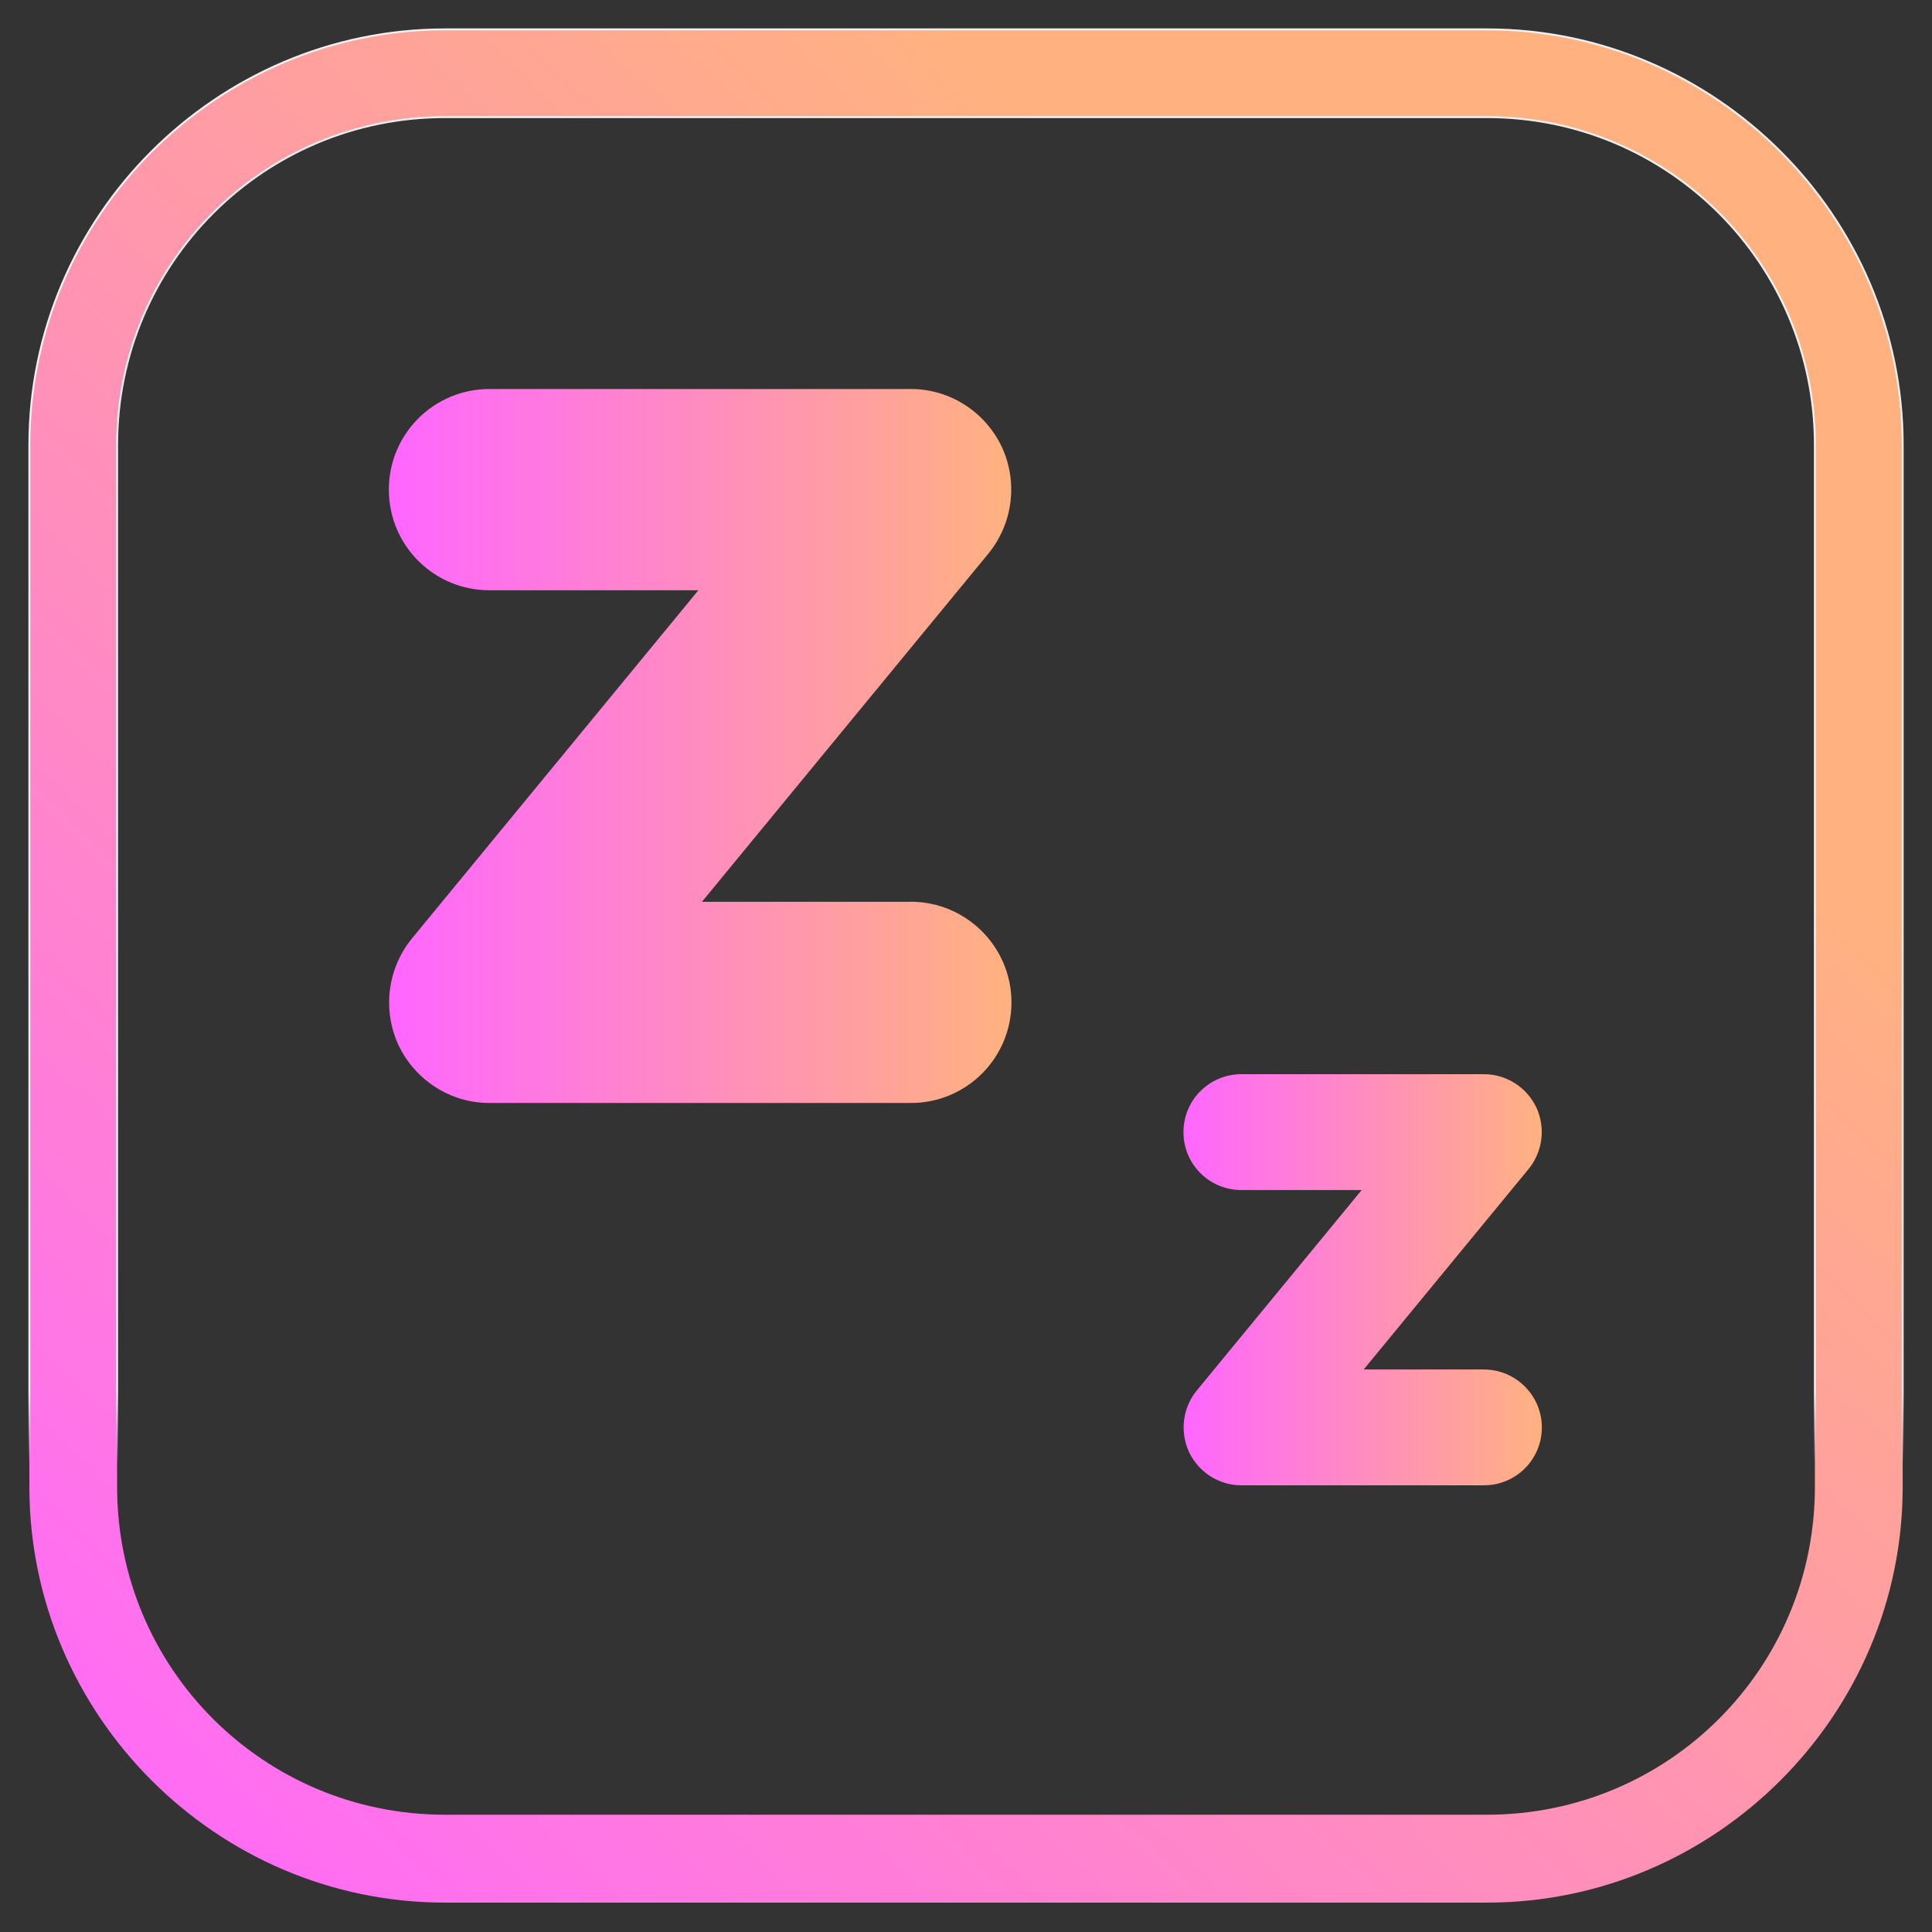 <?xml version="1.0" encoding="UTF-8" standalone="no"?>
<svg
   style="isolation:isolate"
   viewBox="0 0 34 34"
   width="34pt"
   height="34pt"
   version="1.1"
   id="svg9"
   sodipodi:docname="suspend_primary.svg"
   inkscape:version="1.1 (c68e22c387, 2021-05-23)"
   xmlns:inkscape="http://www.inkscape.org/namespaces/inkscape"
   xmlns:sodipodi="http://sodipodi.sourceforge.net/DTD/sodipodi-0.dtd"
   xmlns:xlink="http://www.w3.org/1999/xlink"
   xmlns="http://www.w3.org/2000/svg"
   xmlns:svg="http://www.w3.org/2000/svg"
   xmlns:rdf="http://www.w3.org/1999/02/22-rdf-syntax-ns#"
   xmlns:cc="http://creativecommons.org/ns#"
   xmlns:dc="http://purl.org/dc/elements/1.1/">
  <rect x="0" y="0" width="34" height="34" fill="#333333" stroke="none"/>
  <defs
     id="defs13">
    <linearGradient
       inkscape:collect="always"
       xlink:href="#linearGradient933"
       id="linearGradient941"
       x1="7.998"
       y1="12.95"
       x2="16.63"
       y2="12.95"
       gradientUnits="userSpaceOnUse"
       gradientTransform="matrix(1.269,0,0,1.269,-3.308,-3.308)" />
    <linearGradient
       inkscape:collect="always"
       id="linearGradient933">
      <stop
         style="stop-color:#ff66ff;stop-opacity:1"
         offset="0"
         id="stop929" />
      <stop
         style="stop-color:#ffb280;stop-opacity:1"
         offset="1"
         id="stop931" />
    </linearGradient>
    <linearGradient
       inkscape:collect="always"
       xlink:href="#linearGradient933"
       id="linearGradient995"
       gradientUnits="userSpaceOnUse"
       gradientTransform="matrix(1.268,0,0,1.268,-3.287,-3.287)"
       x1="3"
       y1="28.9"
       x2="22"
       y2="8.9" />
    <linearGradient
       inkscape:collect="always"
       xlink:href="#linearGradient907"
       id="linearGradient997"
       gradientUnits="userSpaceOnUse"
       gradientTransform="matrix(1.268,0,0,1.268,-3.287,-3.287)"
       x1="17"
       y1="21.9"
       x2="17"
       y2="22.9" />
    <linearGradient
       inkscape:collect="always"
       id="linearGradient907">
      <stop
         style="stop-color:#eff0f1;stop-opacity:1;"
         offset="0"
         id="stop902" />
      <stop
         style="stop-color:#eff0f1;stop-opacity:0;"
         offset="1"
         id="stop904" />
    </linearGradient>
    <linearGradient
       inkscape:collect="always"
       xlink:href="#linearGradient933"
       id="linearGradient949"
       x1="19.015"
       y1="20.35"
       x2="23.985"
       y2="20.35"
       gradientUnits="userSpaceOnUse"
       gradientTransform="matrix(1.269,0,0,1.269,-3.308,-3.308)" />
  </defs>
  <sodipodi:namedview
     pagecolor="#ffffff"
     bordercolor="#666666"
     borderopacity="1"
     objecttolerance="10"
     gridtolerance="10"
     guidetolerance="10"
     inkscape:pageopacity="0"
     inkscape:pageshadow="2"
     inkscape:window-width="1920"
     inkscape:window-height="1007"
     id="namedview11"
     showgrid="false"
     inkscape:zoom="5.7259246"
     inkscape:cx="-23.140368"
     inkscape:cy="22.703757"
     inkscape:window-x="0"
     inkscape:window-y="0"
     inkscape:window-maximized="1"
     inkscape:current-layer="svg9"
     inkscape:document-rotation="0"
     inkscape:pagecheckerboard="0"
     inkscape:document-units="pt" />
  <linearGradient
     id="_lgradient_0"
     x1="0"
     y1="0.5"
     x2="1"
     y2="0.5"
     gradientTransform="matrix(33,0,0,33,0.5,0.5)"
     gradientUnits="userSpaceOnUse">
    <stop
       offset="0%"
       stop-opacity="1"
       style="stop-color:#00a9a5"
       id="stop2" />
    <stop
       offset="97.826%"
       stop-opacity="1"
       style="stop-color:#00a9a5"
       id="stop4" />
  </linearGradient>
  <path
     d="m 16.029,15.87 h -3.676 L 17.396,9.74 C 17.827,9.21 17.917,8.482 17.629,7.862 17.333,7.242 16.713,6.846 16.029,6.846 H 8.614 c -0.98,0 -1.771,0.791 -1.771,1.771 0,0.98 0.791,1.771 1.771,1.771 H 12.29 L 7.248,16.517 c -0.431,0.53 -0.521,1.258 -0.234,1.878 0.297,0.62 0.917,1.016 1.6,1.016 h 7.415 c 0.98,0 1.771,-0.791 1.771,-1.771 0,-0.98 -0.8,-1.771 -1.771,-1.771 z"
     id="path4-3"
     style="fill:url(#linearGradient941);fill-opacity:1;stroke-width:0.09" />
  <path
     d="m 26.17,2.061 c 3.192,0 5.769,2.577 5.769,5.769 V 26.167 c 0,3.192 -2.577,5.769 -5.769,5.769 H 7.83 c -3.192,0 -5.769,-2.577 -5.769,-5.769 V 7.83 c 0,-3.192 2.577,-5.769 5.769,-5.769 H 26.17 m 0,-1.544 H 7.83 c -4.017,0 -7.313,3.297 -7.313,7.313 V 26.167 c 0,4.02 3.297,7.316 7.313,7.316 H 26.167 c 4.02,0 7.317,-3.297 7.317,-7.313 V 7.83 c 0,-4.017 -3.297,-7.313 -7.313,-7.313 z"
     id="path4-6-5"
     style="clip-rule:evenodd;fill:url(#linearGradient995);fill-opacity:1;fill-rule:evenodd;stroke:url(#linearGradient997);stroke-width:0.034;stroke-linejoin:round;stroke-miterlimit:1.414" />
  <path
     d="M 26.116,24.1 H 23.999 l 2.903,-3.529 c 0.248,-0.305 0.3,-0.725 0.135,-1.082 -0.171,-0.357 -0.528,-0.585 -0.921,-0.585 H 21.846 c -0.564,0 -1.019,0.455 -1.019,1.02 0,0.564 0.455,1.019 1.019,1.019 h 2.117 l -2.903,3.529 c -0.248,0.305 -0.3,0.724 -0.135,1.082 0.171,0.357 0.528,0.585 0.921,0.585 h 4.269 c 0.564,0 1.019,-0.455 1.019,-1.019 0,-0.564 -0.461,-1.019 -1.019,-1.019 z"
     id="path4-3-6"
     style="fill:url(#linearGradient949);fill-opacity:1;stroke-width:0.052" />
</svg>
